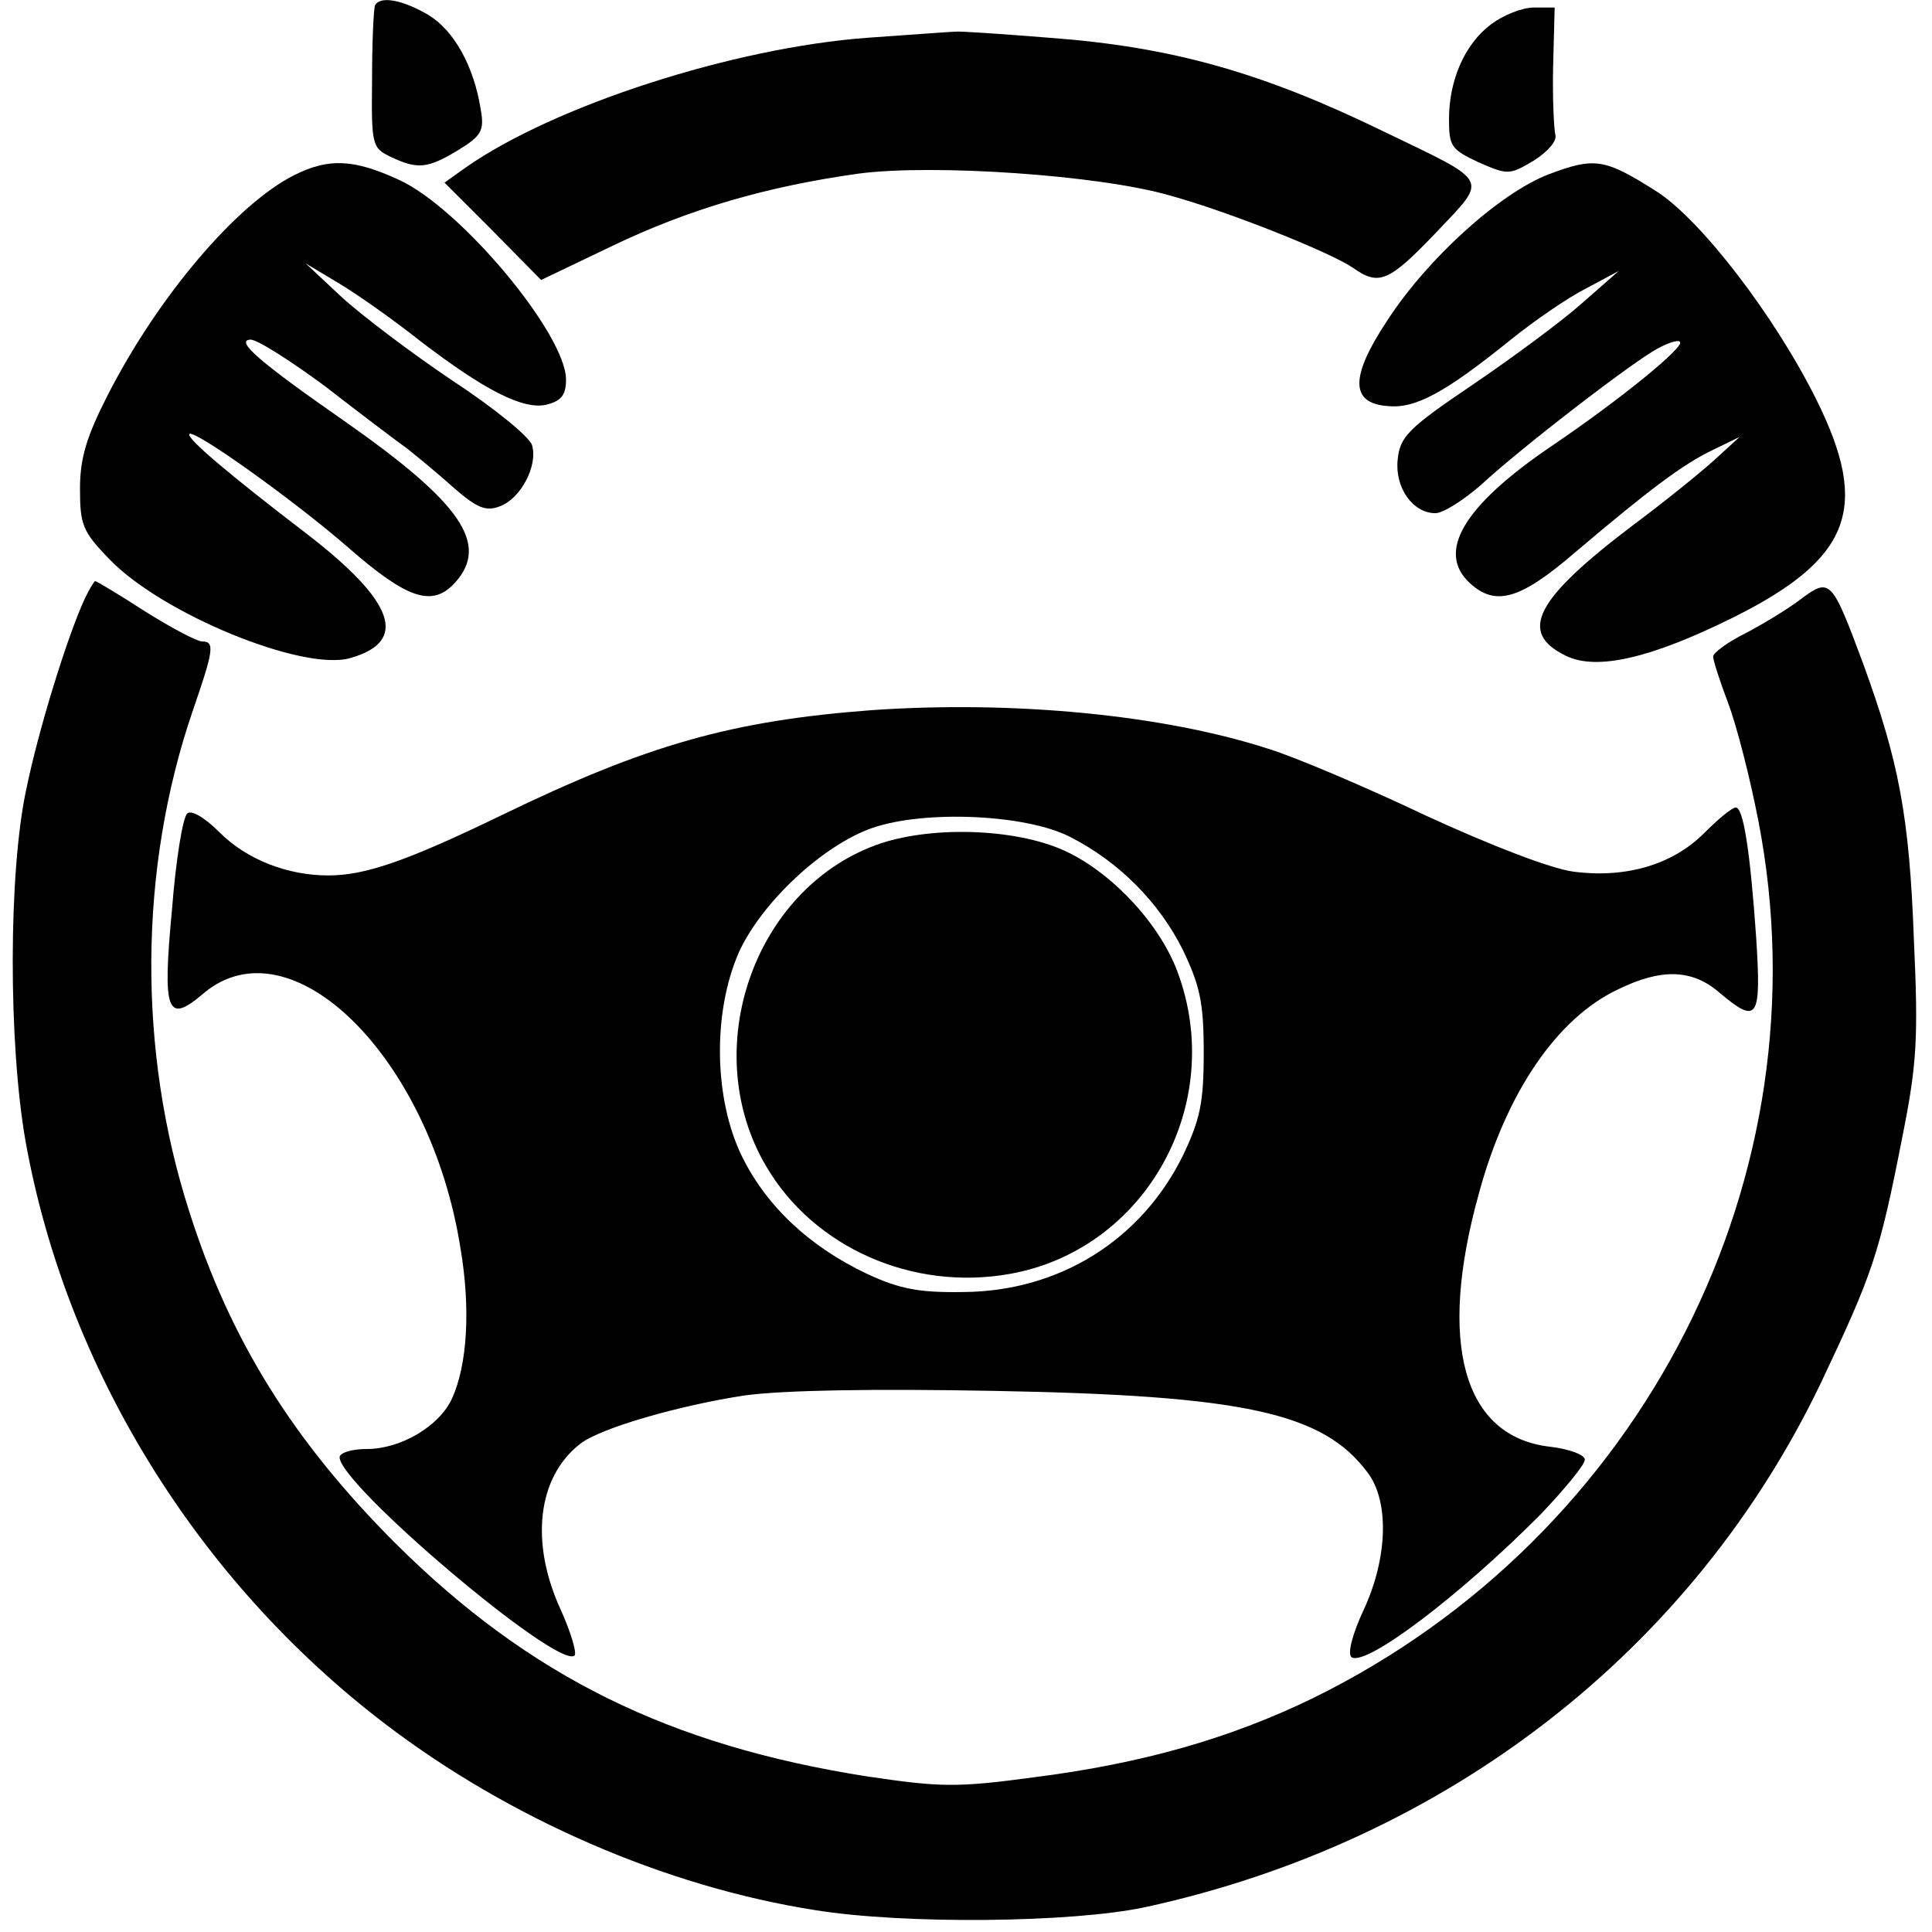 <?xml version="1.0" standalone="no"?>
<!DOCTYPE svg PUBLIC "-//W3C//DTD SVG 20010904//EN"
 "http://www.w3.org/TR/2001/REC-SVG-20010904/DTD/svg10.dtd">
<svg version="1.0" xmlns="http://www.w3.org/2000/svg"
 width="256pt" height="256pt" viewBox="0 0 256 256"
 preserveAspectRatio="xMidYMid meet">

<g transform="translate(0,256) scale(0.1,-0.1)"
fill="#000000" stroke="none">
<path d="M497 2553 c-2 -5 -4 -49 -4 -98 -1 -88 0 -91 25 -103 36 -17 49 -15
89 9 31 19 35 26 30 54 -9 57 -35 104 -69 125 -34 20 -64 26 -71 13z"/>
<path d="M1976 2528 c-35 -26 -56 -74 -56 -126 0 -36 3 -40 39 -57 39 -17 41
-17 73 2 19 12 31 26 29 34 -2 8 -4 49 -3 92 l2 77 -28 0 c-15 0 -40 -10 -56
-22z"/>
<path d="M1150 2510 c-178 -13 -416 -90 -533 -172 l-28 -20 64 -64 64 -65 94
45 c102 49 205 79 327 96 99 13 319 -2 412 -29 80 -22 214 -76 243 -96 34 -24
47 -19 110 47 69 73 73 65 -68 133 -162 79 -282 113 -445 125 -63 5 -119 9
-125 8 -5 0 -57 -4 -115 -8z"/>
<path d="M390 2328 c-76 -38 -181 -161 -248 -293 -27 -53 -36 -82 -36 -122 0
-48 3 -57 39 -94 69 -72 256 -149 319 -131 78 22 59 75 -58 165 -102 78 -160
127 -155 132 7 6 140 -89 211 -151 78 -68 111 -79 141 -46 46 51 8 106 -148
215 -112 78 -144 106 -123 107 9 0 53 -28 99 -62 45 -35 94 -72 108 -82 14
-11 43 -35 63 -53 30 -26 42 -31 60 -24 28 10 51 54 43 81 -3 11 -51 50 -106
86 -55 37 -121 87 -147 111 l-47 44 45 -27 c25 -15 73 -49 107 -76 85 -65 137
-92 168 -84 19 5 25 13 25 33 0 60 -140 228 -222 265 -59 27 -92 29 -138 6z"/>
<path d="M2052 2329 c-65 -25 -161 -112 -214 -194 -49 -74 -49 -109 0 -113 37
-4 76 17 164 88 31 25 76 56 100 68 l43 23 -49 -43 c-27 -24 -92 -72 -145
-108 -86 -58 -96 -69 -99 -99 -4 -37 20 -71 50 -71 10 0 37 17 61 38 54 50
205 166 235 181 13 7 26 11 28 8 7 -6 -77 -75 -170 -138 -118 -80 -153 -141
-108 -182 34 -31 67 -21 139 41 98 83 143 117 183 136 l35 17 -35 -32 c-19
-17 -66 -55 -105 -84 -131 -99 -154 -143 -90 -174 41 -20 113 -3 222 51 156
78 181 145 110 288 -55 111 -154 240 -213 277 -68 43 -81 45 -142 22z"/>
<path d="M112 1766 c-23 -50 -61 -173 -77 -251 -24 -110 -24 -338 -1 -468 54
-300 227 -581 476 -771 165 -126 372 -216 570 -247 117 -19 340 -17 438 4 399
87 725 340 895 695 68 144 77 168 108 327 19 95 21 130 15 260 -6 164 -20 236
-67 365 -42 113 -44 115 -83 86 -17 -13 -50 -33 -73 -45 -24 -12 -43 -26 -43
-31 0 -5 9 -33 20 -62 11 -29 29 -99 40 -156 91 -469 -152 -947 -590 -1162
-111 -54 -228 -87 -370 -105 -103 -14 -125 -13 -220 1 -263 41 -449 133 -626
309 -135 135 -219 269 -273 439 -69 214 -67 455 4 663 28 81 30 93 13 93 -7 0
-41 18 -76 40 -34 22 -64 40 -66 40 -1 0 -8 -11 -14 -24z"/>
<path d="M1155 1619 c-186 -14 -298 -46 -490 -139 -126 -61 -181 -80 -230 -80
-54 0 -108 21 -144 57 -21 21 -38 30 -43 25 -6 -6 -15 -62 -20 -126 -13 -138
-7 -154 42 -112 116 97 300 -85 340 -337 14 -82 9 -156 -11 -200 -17 -37 -68
-67 -113 -67 -20 0 -36 -5 -36 -11 0 -36 286 -279 311 -263 4 2 -4 30 -18 61
-41 89 -31 176 26 220 27 21 132 51 218 64 52 7 170 9 330 6 332 -6 436 -29
495 -108 29 -38 27 -113 -5 -182 -15 -32 -22 -59 -16 -63 20 -12 145 83 252
191 31 33 57 64 57 71 0 6 -20 14 -46 17 -115 13 -150 137 -94 337 36 132 103
231 184 269 57 28 98 27 134 -4 51 -43 56 -36 49 73 -8 115 -17 172 -27 172
-5 0 -23 -15 -42 -34 -42 -42 -104 -60 -173 -51 -30 4 -108 34 -195 74 -80 38
-174 78 -210 89 -139 45 -338 64 -525 51z m263 -168 c65 -33 118 -87 149 -149
23 -48 28 -70 28 -137 0 -67 -5 -89 -28 -137 -55 -111 -163 -179 -290 -180
-59 -1 -85 4 -128 24 -76 36 -133 89 -166 156 -37 76 -39 190 -4 270 30 66
111 142 177 165 70 24 204 18 262 -12z"/>
<path d="M1160 1440 c-162 -60 -235 -272 -145 -425 63 -108 194 -166 323 -143
180 32 288 225 222 401 -24 64 -88 132 -150 160 -66 30 -180 33 -250 7z"/>
</g>
</svg>

